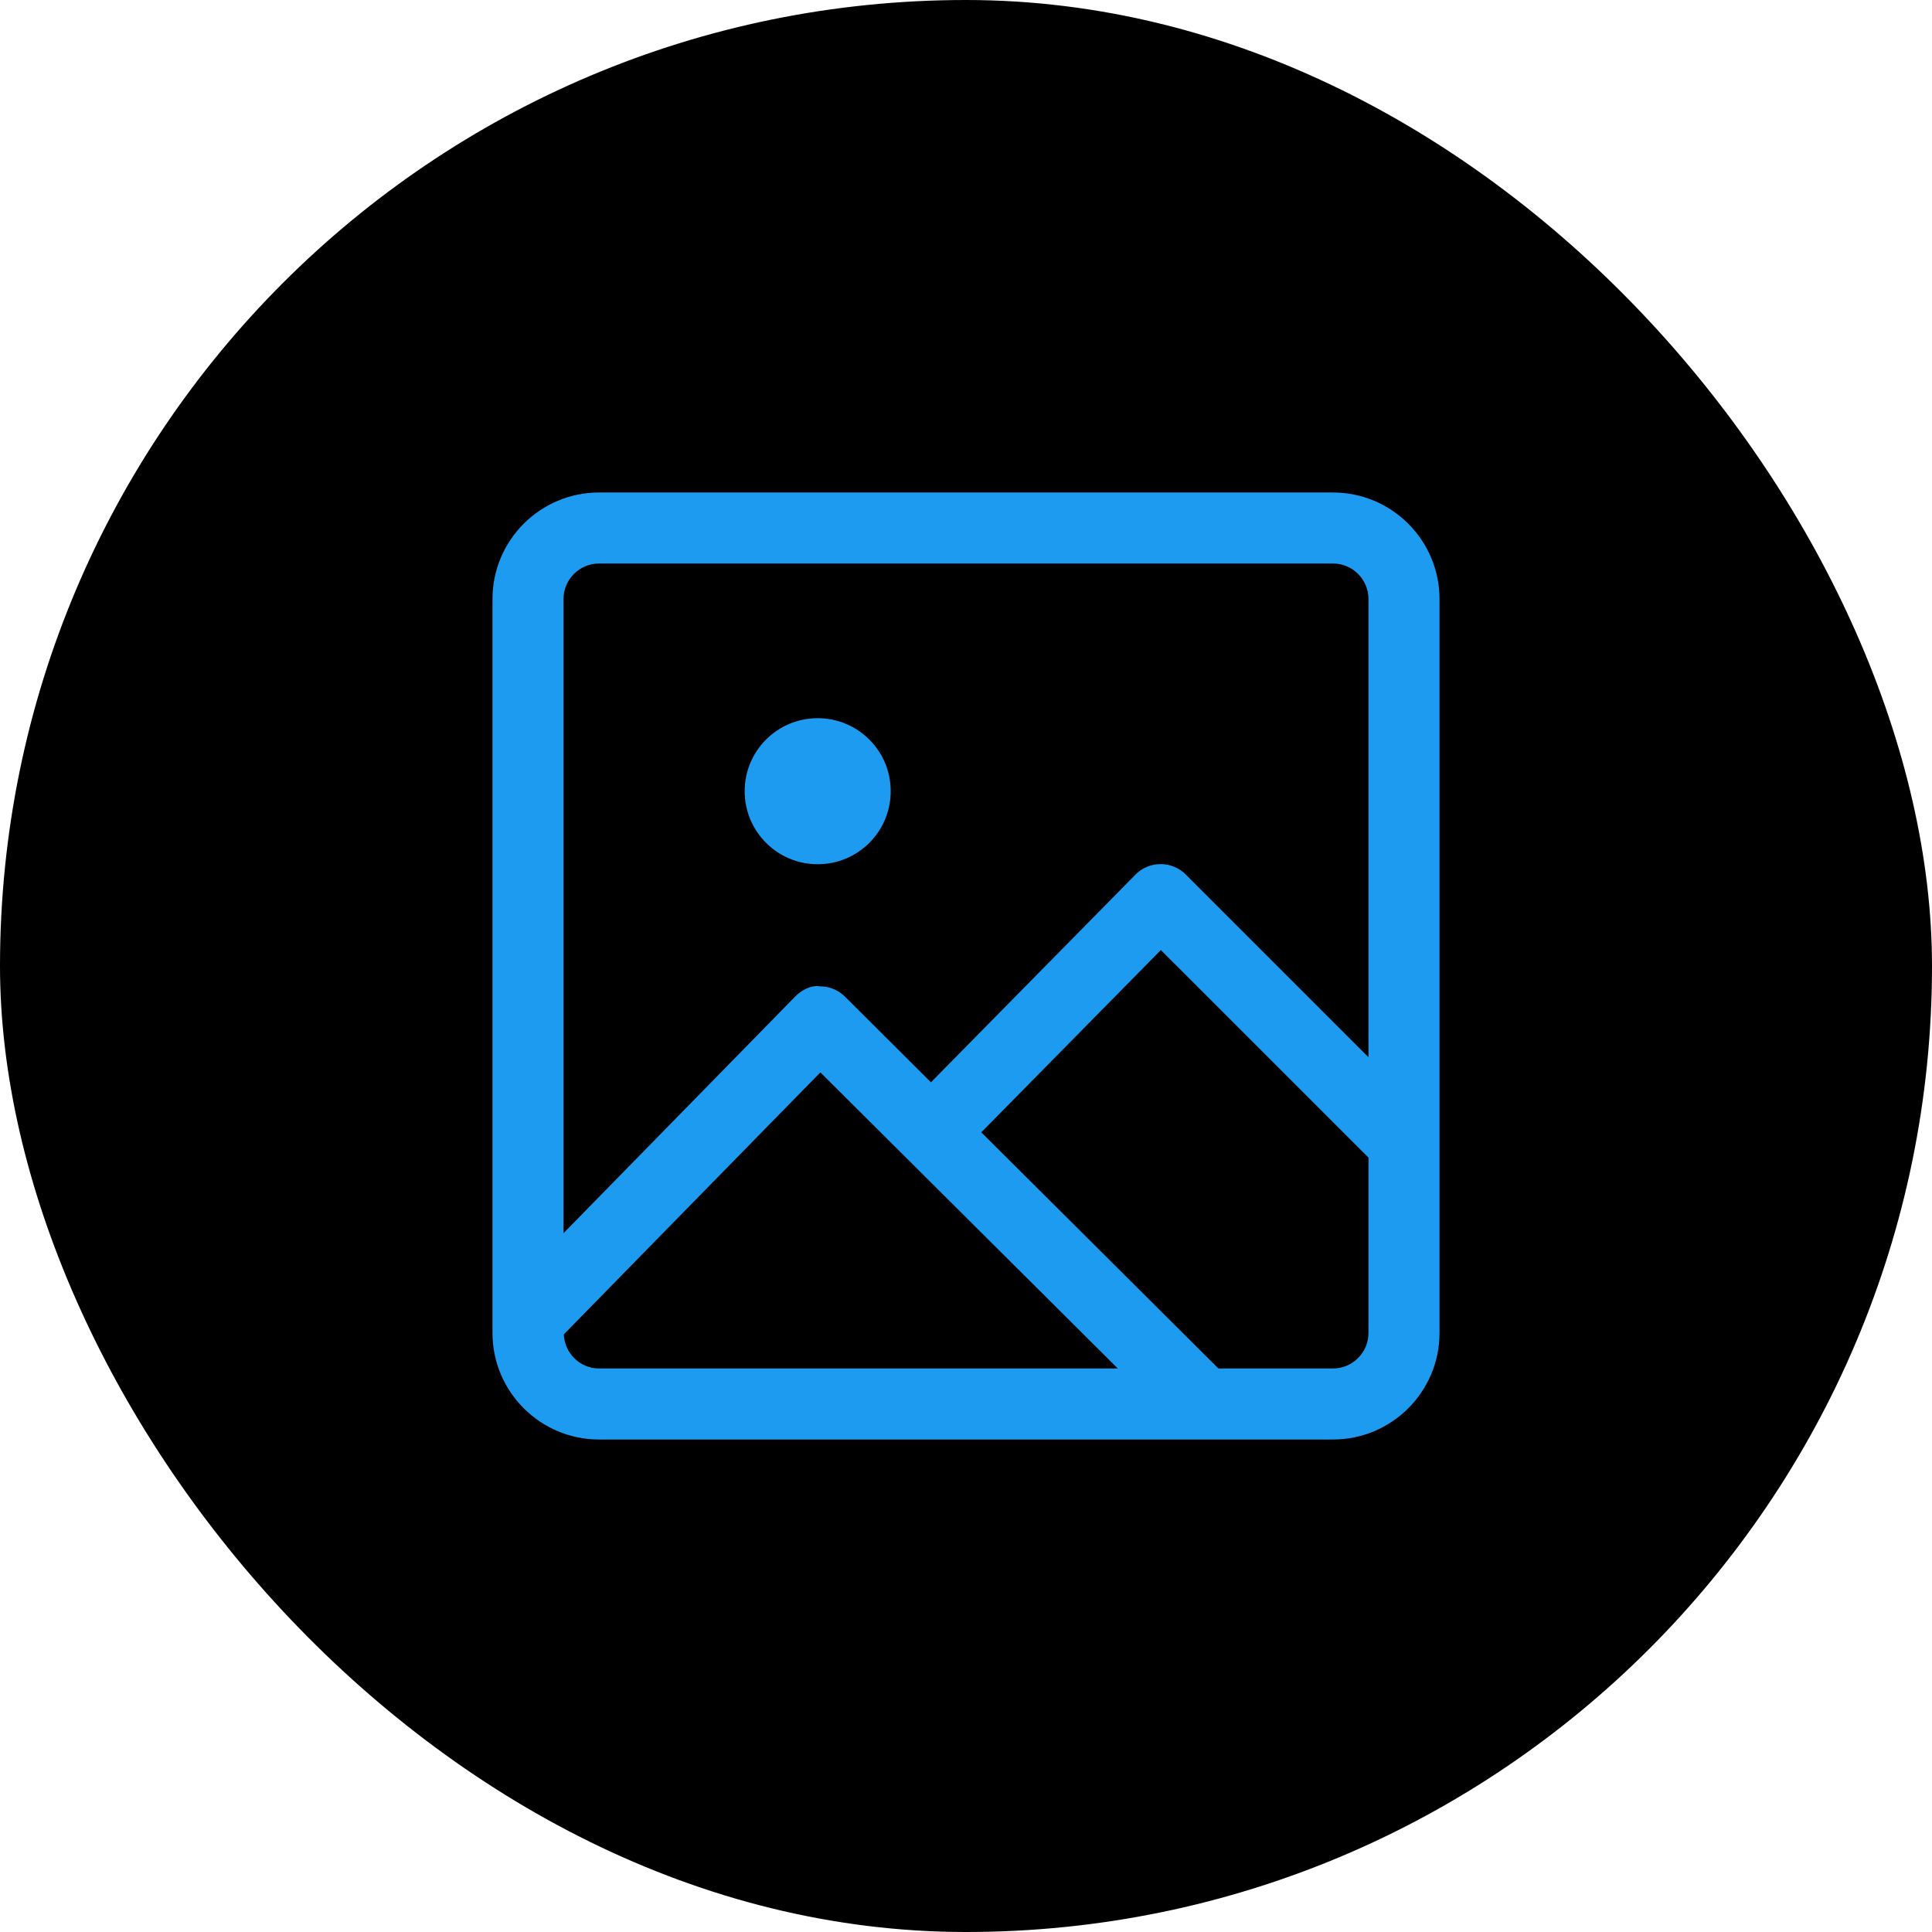 <svg width="34" height="34" viewBox="0 0 34 34" fill="none" xmlns="http://www.w3.org/2000/svg">
<rect width="34" height="34" rx="17" fill="black"/>
<path d="M23.458 8.667H10.542C9.508 8.667 8.667 9.508 8.667 10.542V23.458C8.667 24.492 9.508 25.333 10.542 25.333H23.458C24.492 25.333 25.333 24.492 25.333 23.458V10.542C25.333 9.508 24.492 8.667 23.458 8.667ZM10.542 9.917H23.458C23.803 9.917 24.083 10.197 24.083 10.542V18.605L20.868 15.39C20.752 15.273 20.593 15.207 20.427 15.207H20.424C20.258 15.207 20.097 15.273 19.981 15.393L16.383 19.047L14.873 17.542C14.756 17.425 14.598 17.358 14.431 17.358C14.27 17.333 14.102 17.425 13.985 17.547L9.917 21.702V10.542C9.917 10.197 10.198 9.917 10.542 9.917ZM9.922 23.483L14.437 18.872L19.672 24.083H10.542C10.207 24.083 9.936 23.815 9.922 23.483ZM23.458 24.083H21.442L17.269 19.927L20.429 16.719L24.083 20.372V23.458C24.083 23.802 23.803 24.083 23.458 24.083Z" fill="#1D9BF0"/>
<path d="M14.39 15.209C15.1 15.209 15.675 14.634 15.675 13.924C15.675 13.214 15.1 12.639 14.39 12.639C13.68 12.639 13.105 13.214 13.105 13.924C13.105 14.634 13.68 15.209 14.39 15.209Z" fill="#1D9BF0"/>
</svg>

